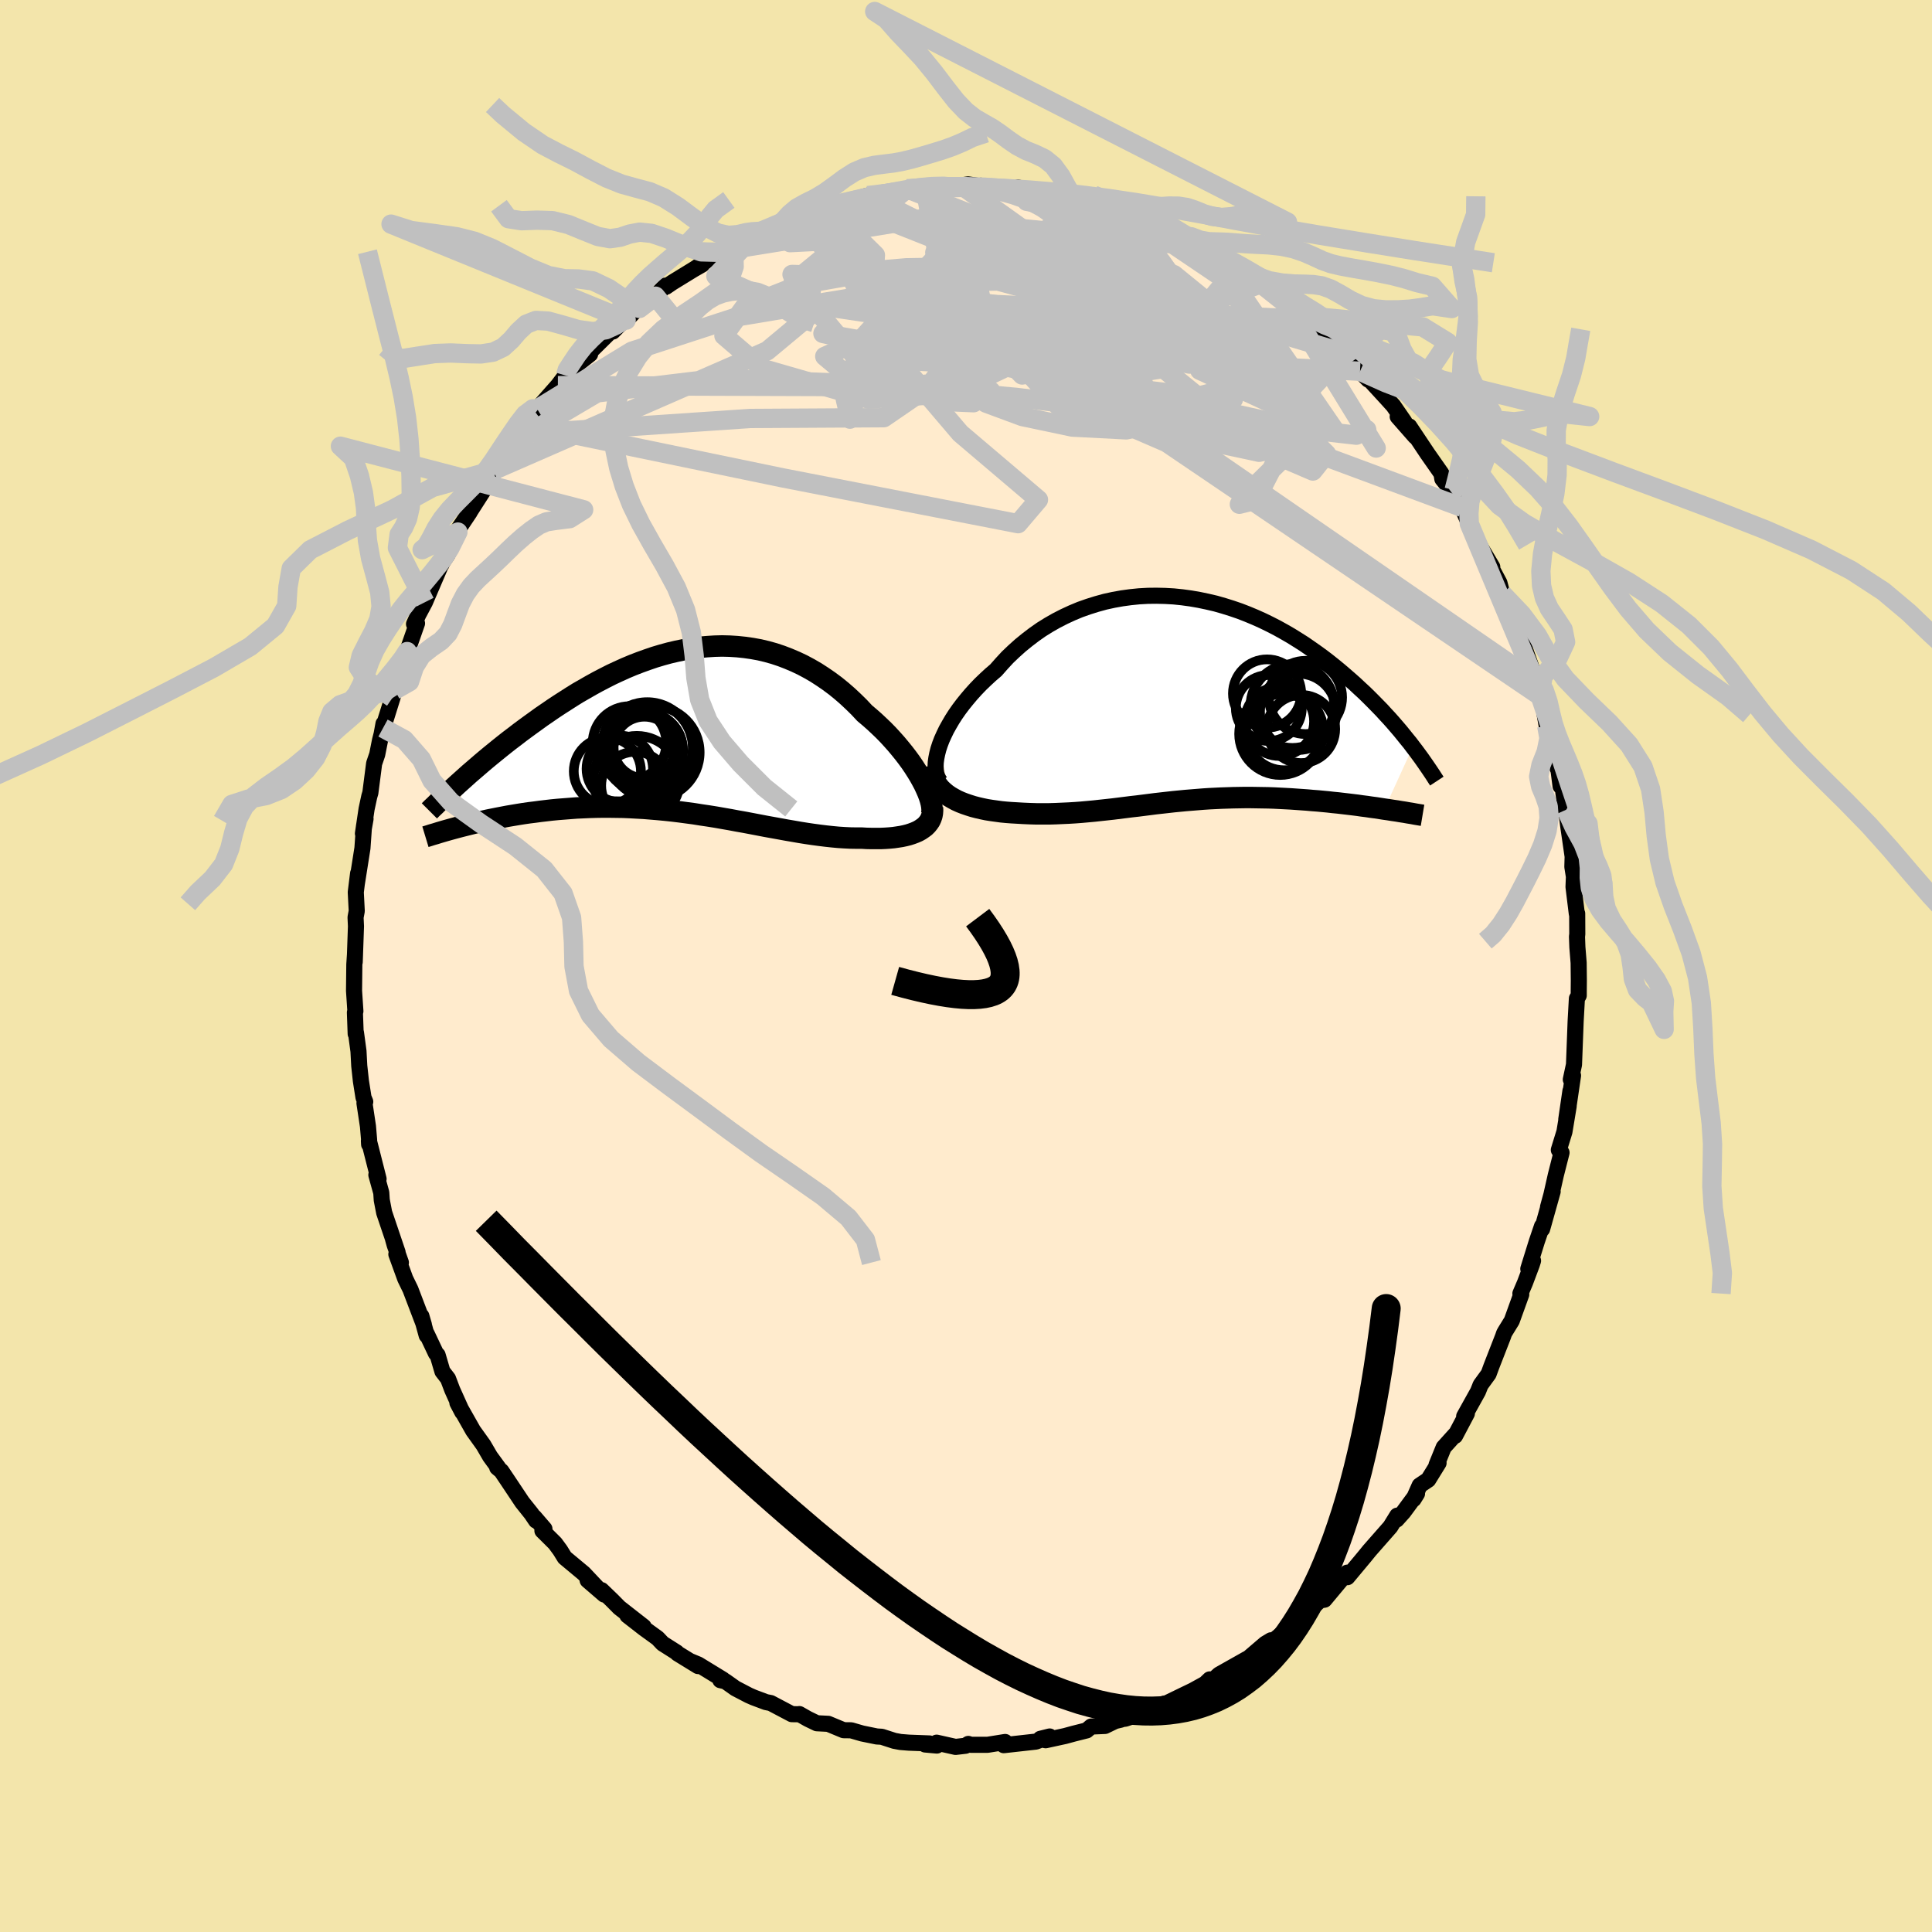<svg viewBox="-100 -100 200 200" xmlns="http://www.w3.org/2000/svg" width="500" height="500" id="face-svg">
    <defs>
      <clipPath id="leftEyeClipPath">
        <polyline points="23.69,5.09 23.44,4.64 23.16,4.18 22.86,3.71 22.54,3.24 22.19,2.76 21.83,2.29 21.44,1.81 21.04,1.33 20.62,0.86 20.19,0.39 19.73,-0.08 19.26,-0.53 18.78,-0.98 18.28,-1.42 17.77,-1.85 17.2,-2.46 16.61,-3.04 16,-3.61 15.38,-4.15 14.74,-4.67 14.08,-5.16 13.41,-5.62 12.73,-6.06 12.04,-6.46 11.33,-6.84 10.61,-7.18 9.88,-7.49 9.15,-7.77 8.4,-8.02 7.65,-8.23 6.89,-8.41 6.12,-8.55 5.35,-8.66 4.58,-8.74 3.8,-8.79 3.02,-8.81 2.24,-8.79 1.46,-8.74 0.67,-8.67 -0.11,-8.56 -0.89,-8.43 -1.67,-8.27 -2.44,-8.09 -3.21,-7.88 -3.98,-7.65 -4.74,-7.39 -5.49,-7.12 -6.24,-6.83 -6.98,-6.52 -7.71,-6.19 -8.44,-5.85 -9.15,-5.49 -9.86,-5.12 -10.55,-4.74 -11.23,-4.35 -11.91,-3.96 -12.57,-3.55 -13.21,-3.14 -13.85,-2.73 -14.47,-2.32 -15.08,-1.9 -15.68,-1.49 -16.26,-1.07 -16.83,-0.66 -17.39,-0.25 -17.93,0.15 -18.46,0.56 -18.99,0.96 -19.5,1.36 -20,1.76 -20.48,2.15 -20.96,2.54 -21.43,2.93 -21.88,3.31 -22.32,3.69 -22.75,4.06 -23.17,4.42 -23.57,4.78 -23.97,5.14 -23.96,9.86 -23.52,9.75 -23.08,9.64 -22.63,9.53 -22.16,9.42 -21.69,9.32 -21.21,9.21 -20.71,9.11 -20.21,9.01 -19.69,8.91 -19.16,8.81 -18.63,8.72 -18.09,8.63 -17.53,8.54 -16.97,8.46 -16.4,8.39 -15.81,8.31 -15.21,8.24 -14.61,8.17 -13.99,8.11 -13.35,8.06 -12.71,8.01 -12.06,7.96 -11.4,7.93 -10.73,7.9 -10.05,7.88 -9.36,7.87 -8.67,7.87 -7.96,7.88 -7.25,7.89 -6.53,7.92 -5.81,7.96 -5.08,8 -4.35,8.06 -3.62,8.12 -2.88,8.19 -2.13,8.27 -1.39,8.36 -0.64,8.46 0.11,8.56 0.86,8.68 1.61,8.79 2.36,8.91 3.1,9.04 3.85,9.17 4.59,9.31 5.33,9.44 6.07,9.58 6.8,9.72 7.53,9.86 8.25,9.99 8.97,10.12 9.68,10.25 10.38,10.37 11.07,10.49 11.76,10.6 12.44,10.7 13.11,10.79 13.76,10.87 14.41,10.94 15.05,11 15.67,11.04 16.28,11.07 16.88,11.08 17.47,11.08 17.98,11.11 18.47,11.12 18.96,11.12 19.43,11.12 19.89,11.1 20.33,11.07 20.76,11.03 21.17,10.97 21.56,10.91 21.94,10.83 22.3,10.74 22.64,10.63 22.96,10.51 23.26,10.38 23.53,10.23" />
      </clipPath>
      <clipPath id="rightEyeClipPath">
        <polyline points="-25.07,4.6 -24.88,4.1 -24.65,3.59 -24.4,3.07 -24.11,2.55 -23.8,2.02 -23.46,1.49 -23.09,0.96 -22.69,0.43 -22.27,-0.09 -21.83,-0.61 -21.36,-1.13 -20.87,-1.64 -20.36,-2.13 -19.83,-2.62 -19.27,-3.1 -18.68,-3.77 -18.07,-4.43 -17.42,-5.05 -16.74,-5.66 -16.04,-6.23 -15.32,-6.78 -14.58,-7.3 -13.81,-7.78 -13.02,-8.23 -12.22,-8.64 -11.4,-9.02 -10.56,-9.37 -9.71,-9.67 -8.85,-9.94 -7.98,-10.18 -7.11,-10.37 -6.22,-10.53 -5.34,-10.65 -4.45,-10.74 -3.55,-10.79 -2.66,-10.8 -1.77,-10.78 -0.88,-10.73 0,-10.64 0.88,-10.52 1.75,-10.37 2.61,-10.19 3.47,-9.99 4.31,-9.75 5.14,-9.49 5.96,-9.21 6.76,-8.9 7.55,-8.57 8.33,-8.22 9.09,-7.85 9.83,-7.47 10.55,-7.07 11.26,-6.66 11.95,-6.23 12.63,-5.8 13.28,-5.35 13.92,-4.9 14.54,-4.45 15.14,-3.99 15.73,-3.52 16.29,-3.06 16.84,-2.59 17.37,-2.13 17.89,-1.67 18.38,-1.21 18.87,-0.76 19.34,-0.3 19.79,0.15 20.23,0.6 20.66,1.04 21.07,1.49 21.47,1.92 21.86,2.36 22.23,2.79 22.59,3.21 22.93,3.63 23.26,4.04 23.59,4.44 23.89,4.84 20.94,11.29 20.49,11.22 20.04,11.15 19.58,11.09 19.11,11.02 18.63,10.96 18.15,10.89 17.66,10.83 17.16,10.77 16.65,10.71 16.14,10.65 15.62,10.6 15.1,10.54 14.57,10.49 14.04,10.44 13.5,10.4 12.95,10.35 12.39,10.31 11.82,10.27 11.25,10.23 10.68,10.2 10.09,10.17 9.5,10.14 8.91,10.12 8.31,10.11 7.71,10.1 7.11,10.09 6.51,10.09 5.9,10.1 5.29,10.11 4.68,10.13 4.06,10.15 3.45,10.18 2.83,10.21 2.22,10.25 1.6,10.3 0.98,10.35 0.36,10.4 -0.26,10.46 -0.88,10.52 -1.5,10.59 -2.12,10.66 -2.75,10.73 -3.37,10.81 -4,10.89 -4.63,10.97 -5.26,11.04 -5.89,11.12 -6.53,11.2 -7.17,11.28 -7.81,11.35 -8.46,11.42 -9.1,11.49 -9.75,11.55 -10.41,11.61 -11.07,11.66 -11.73,11.7 -12.4,11.73 -13.07,11.76 -13.74,11.78 -14.41,11.78 -15.09,11.78 -15.77,11.76 -16.45,11.73 -17.13,11.69 -17.66,11.66 -18.19,11.62 -18.71,11.57 -19.22,11.5 -19.73,11.43 -20.23,11.35 -20.71,11.25 -21.19,11.14 -21.65,11.02 -22.09,10.88 -22.53,10.73 -22.94,10.57 -23.34,10.39 -23.71,10.19 -24.07,9.98" />
      </clipPath>
      <filter id="fuzzy">
        <feTurbulence id="turbulence" baseFrequency="0.05" numOctaves="3" type="noise" result="noise" />
        <feDisplacementMap in="SourceGraphic" in2="noise" scale="2" />
      </filter>
      <linearGradient id="rainbowGradient" x1="0%" y1="0%" x2="100%" y2="0%">
        <stop offset="0%" style="stop-color: [object Object]; stop-opacity: 1" />
        <stop offset="50%" style="stop-color: [object Object]; stop-opacity: 1" />
        <stop offset="100%" style="stop-color: [object Object]; stop-opacity: 1" />
      </linearGradient>
    </defs>
    <rect x="-100" y="-100" width="100%" height="100%" fill="rgb(243, 229, 171)" />
    <polyline id="faceContour" points="63.42,-0.33 63.44,1.49 63.43,2.58 63.43,3.05 63.24,3.37 63.11,5.72 62.96,9.68 62.94,10.21 62.61,11.75 62.84,11.34 62.3,15.02 62.57,12.94 62.14,15.88 62.39,14.5 61.95,17.16 61.37,19.04 61.65,19.32 61.06,21.64 60.6,23.68 60.25,24.96 60.73,23.35 59.64,27.23 59.63,26.93 59.09,28.52 58.21,31.35 58.7,30.51 58.57,30.92 57.86,32.81 57.39,33.91 57.48,34 56.5,36.72 55.81,37.84 55.7,38.04 55.59,38.36 54.39,41.44 54.1,42.23 53.27,43.37 53,44.05 51.57,46.62 51.85,46.33 50.63,48.64 50.74,48.4 49.45,49.83 48.71,51.65 48.92,51.45 47.85,53.18 46.96,53.78 46.33,55.2 46.69,54.62 45.29,56.52 44.58,57.31 44.64,56.9 43.93,58.05 41.76,60.52 41.2,61.21 41.47,60.88 41.04,61.4 39.48,63.27 39.47,62.8 38.92,63.43 37.11,65.6 36.6,65.68 36.46,65.84 35.23,66.98 33.42,68.55 33.25,68.66 31.7,69.95 31.58,69.8 30.98,70.16 28.81,72.02 29.08,71.88 29.09,71.72 26.2,73.35 25.08,74.37 25.23,73.85 24.76,74.3 23.49,75 22.7,75.38 20.58,76.41 20.55,76.35 19.84,76.71 18.36,77.3 16.49,77.92 16.19,77.95 16.03,78.02 15.44,78.16 14.39,78.67 12.96,78.73 12.49,79.13 11.14,79.47 10.26,79.71 8.24,80.15 7.7,80 8.66,79.76 7.23,80.29 3.91,80.66 4.05,80.33 2.24,80.62 0.49,80.62 0.24,80.53 -0.05,80.72 -1.08,80.84 -3.04,80.4 -3.02,80.7 -4.23,80.59 -3.78,80.48 -5.91,80.4 -6.78,80.33 -7.42,80.21 -8.72,79.79 -9.23,79.76 -10.75,79.45 -11.89,79.12 -12.67,79.11 -14.26,78.45 -15.44,78.39 -16.37,77.94 -17.25,77.44 -17.25,77.46 -18.03,77.45 -20.21,76.3 -20.71,76.2 -21.99,75.72 -22.49,75.5 -23.87,74.78 -24.9,74.05 -25.43,73.93 -25.16,73.87 -27.71,72.31 -28.58,71.95 -27.74,72.47 -29.87,71.16 -29.95,71.06 -31.4,70.14 -31.92,69.59 -33.34,68.56 -35.05,67.23 -33.37,68.39 -35.89,66.42 -36.65,65.65 -37.73,64.61 -37.45,65.07 -39.17,63.59 -38.09,64.45 -39.57,62.88 -41.54,61.24 -42.01,60.48 -42.54,59.76 -43.85,58.46 -43.64,58.27 -44.69,57.05 -44.51,57.41 -44.99,56.7 -45.94,55.51 -47.44,53.26 -48.1,52.28 -48.53,51.92 -48.42,51.93 -49.26,50.78 -49.96,49.58 -51.02,48.1 -52.65,45.22 -52.14,46.19 -53.18,43.88 -53.62,42.72 -54.2,41.97 -54.7,40.27 -54.87,40.1 -55.83,38.07 -55.83,38.24 -56.38,36.24 -56.12,37.13 -57.51,33.48 -58.05,32.37 -58.97,29.84 -58.5,30.7 -59.14,28.89 -59.31,28.28 -58.84,29.64 -60.23,25.53 -60.48,24.23 -60.53,23.47 -61.04,21.63 -60.81,22.04 -61.81,18.1 -61.79,18.46 -61.79,17.99 -61.91,16.59 -62.27,14.2 -62.19,14.05 -62.37,13.61 -62.64,11.9 -62.81,10.33 -62.89,8.82 -63.15,6.9 -63.18,7.02 -63.26,4.81 -63.21,4.68 -63.35,2.57 -63.32,-0.17 -63.25,-1.23 -63.28,-0.41 -63.15,-4.11 -63.19,-4.97 -63.19,-5.05 -63.07,-5.69 -63.17,-7.64 -62.93,-9.58 -63.06,-8.52 -62.48,-12.2 -62.32,-14.48 -62.16,-15.23 -62.43,-13.71 -62.05,-16.26 -61.77,-17.56 -61.66,-17.93 -61.27,-20.96 -60.95,-21.9 -60.66,-23.36 -60.49,-24.03 -60.3,-25.08 -60.35,-24.63 -59.37,-27.77 -59.26,-28.23 -59.15,-28.56 -58.9,-29.57 -57.86,-32.64 -57.85,-32.55 -56.83,-35.47 -57.14,-35.4 -56.34,-37.15 -56.6,-36.55 -56.01,-37.66 -54.2,-41.88 -54.3,-41.56 -54.22,-41.77 -53.68,-42.57 -52.6,-44.92 -53.22,-44.22 -51.38,-46.97 -51.71,-46.48 -50.14,-48.93 -49.29,-50.24 -48.96,-51.13 -48.93,-51.3 -48.61,-51.93 -47.78,-53.17 -46.24,-55.18 -46.28,-55.07 -45.32,-55.98 -43.86,-58.14 -44.48,-57.39 -44.39,-57.66 -42.25,-60.08 -41.45,-61.13 -41.02,-61.57 -41.49,-61.3 -38.91,-63.34 -39.36,-63.46 -38.97,-63.53 -36.35,-66.12 -36.56,-65.68 -34.7,-67.56 -35.18,-66.86 -33.29,-68.79 -33.8,-68.07 -32.15,-69.34 -31.13,-70.43 -31.04,-70.32 -30.41,-70.75 -27.56,-72.5 -27.32,-72.61 -28.09,-72.17 -25.61,-73.88 -24.51,-74.49 -25.8,-73.93 -23.26,-75.15 -21.5,-76.09 -22.88,-75.44 -21.11,-76.07 -19.14,-76.87 -19.06,-76.98 -18.28,-77.48 -16.95,-77.85 -17.01,-77.77 -15.11,-78.43 -13.9,-78.72 -12.52,-79.03 -12.73,-79.02 -10.17,-79.75 -9.41,-79.7 -8.53,-79.86 -7.67,-80.14 -6.57,-80.27 -6.11,-80.46 -4.26,-80.71 -4.27,-80.71 -2.33,-80.84 -1.03,-80.6 -0.48,-80.81 0.22,-80.91 1.92,-80.66 1.54,-80.78 2.65,-80.56 4.53,-80.52 4.06,-80.46 6.21,-80.41 5.36,-80.58 8.13,-80.11 9.29,-79.87 8.98,-80.01 10.81,-79.46 10.82,-79.41 11.99,-79.11 13.09,-79.04 15.16,-78.22 15.33,-78.38 16.51,-78.17 17.74,-77.46 18.58,-77.27 20.5,-76.49 21.27,-76.19 21.38,-76.07 22.11,-75.59 23.32,-74.89 24.36,-74.67 24.98,-74.19 25.5,-73.89 27.03,-73.07 27.5,-72.75 27.75,-72.8 28.44,-72.28 30.69,-70.69 30.53,-70.64 33.07,-68.93 34.02,-68.22 34.47,-67.6 34.66,-67.35 34.69,-67.74 35.5,-66.92 36.68,-65.81 39.19,-63.45 39.13,-63.43 39.21,-63.27 40.79,-61.57 41.64,-60.7 41.94,-60.75 41.75,-60.72 43.48,-58.84 44.24,-58 45.39,-56.33 44.69,-56.87 46.5,-54.81 45.89,-55.86 47.77,-53.04 49.22,-50.97 49.31,-50.42 49.9,-49.69 50.78,-48.49 50.24,-49.05 51.36,-47.47 52.05,-45.85 51.97,-45.98 52.1,-45.79 53.11,-43.61 54.48,-41.31 53.97,-42 55.22,-39.66 55.52,-38.52 56.33,-36.95 56.7,-36.33 56.84,-35.56 57.41,-34.43 57.6,-33.53 58.47,-31.09 58.95,-29.45 58.57,-30.81 59.44,-27.95 60.01,-25.88 59.91,-26 60.12,-24.86 60.52,-23.65 60.82,-21.95 61.03,-20.93 61.34,-20.25 61.55,-18.61 61.71,-18.85 62.19,-15.52 62.13,-16.18 62.34,-14.5 62.8,-11.33 62.77,-10.27 63,-8.82 62.96,-9.94 62.89,-8.19 63.23,-5.42 63.27,-5.43 63.28,-3.31 63.25,-3.03 63.29,-1.94 63.42,-0.33 63.44,1.49" fill="rgb(255, 235, 205)" stroke="black" stroke-width="1.667" stroke-linejoin="round" filter="url(#fuzzy)" />
    <g transform="translate(22.37 -27.53)">
      <polyline id="rightCountour" points="-25.07,4.6 -24.88,4.1 -24.65,3.59 -24.4,3.07 -24.11,2.55 -23.8,2.02 -23.46,1.49 -23.09,0.96 -22.69,0.43 -22.27,-0.09 -21.83,-0.61 -21.36,-1.13 -20.87,-1.64 -20.36,-2.13 -19.83,-2.62 -19.27,-3.1 -18.68,-3.77 -18.07,-4.43 -17.42,-5.05 -16.74,-5.66 -16.04,-6.23 -15.32,-6.78 -14.58,-7.3 -13.81,-7.78 -13.02,-8.23 -12.22,-8.64 -11.4,-9.02 -10.56,-9.37 -9.71,-9.67 -8.85,-9.94 -7.98,-10.18 -7.11,-10.37 -6.22,-10.53 -5.34,-10.65 -4.45,-10.74 -3.55,-10.79 -2.66,-10.8 -1.77,-10.78 -0.88,-10.73 0,-10.64 0.88,-10.52 1.75,-10.37 2.61,-10.19 3.47,-9.99 4.31,-9.75 5.14,-9.49 5.96,-9.21 6.76,-8.9 7.55,-8.57 8.33,-8.22 9.09,-7.85 9.83,-7.47 10.55,-7.07 11.26,-6.66 11.95,-6.23 12.63,-5.8 13.28,-5.35 13.92,-4.9 14.54,-4.45 15.14,-3.99 15.73,-3.52 16.29,-3.06 16.84,-2.59 17.37,-2.13 17.89,-1.67 18.38,-1.21 18.87,-0.76 19.34,-0.3 19.79,0.15 20.23,0.6 20.66,1.04 21.07,1.49 21.47,1.92 21.86,2.36 22.23,2.79 22.59,3.21 22.93,3.63 23.26,4.04 23.59,4.44 23.89,4.84 20.94,11.29 20.49,11.22 20.04,11.15 19.58,11.09 19.11,11.02 18.63,10.96 18.15,10.89 17.66,10.83 17.16,10.77 16.65,10.71 16.14,10.65 15.62,10.6 15.1,10.54 14.57,10.49 14.04,10.44 13.5,10.4 12.95,10.35 12.39,10.31 11.82,10.27 11.25,10.23 10.68,10.2 10.09,10.17 9.5,10.14 8.91,10.12 8.31,10.11 7.71,10.1 7.11,10.09 6.51,10.09 5.9,10.1 5.29,10.11 4.68,10.13 4.06,10.15 3.45,10.18 2.83,10.21 2.22,10.25 1.6,10.3 0.98,10.35 0.36,10.4 -0.26,10.46 -0.88,10.52 -1.5,10.59 -2.12,10.66 -2.75,10.73 -3.37,10.81 -4,10.89 -4.63,10.97 -5.26,11.04 -5.89,11.12 -6.53,11.2 -7.17,11.28 -7.81,11.35 -8.46,11.42 -9.1,11.49 -9.75,11.55 -10.41,11.61 -11.07,11.66 -11.73,11.7 -12.4,11.73 -13.07,11.76 -13.74,11.78 -14.41,11.78 -15.09,11.78 -15.77,11.76 -16.45,11.73 -17.13,11.69 -17.66,11.66 -18.19,11.62 -18.71,11.57 -19.22,11.5 -19.73,11.43 -20.23,11.35 -20.71,11.25 -21.19,11.14 -21.65,11.02 -22.09,10.88 -22.53,10.73 -22.94,10.57 -23.34,10.39 -23.71,10.19 -24.07,9.98" fill="white" stroke="white" stroke-width="0" stroke-linejoin="round" filter="url(#fuzzy)" />
    </g>
    <g transform="translate(-28.26 -24.32)">
      <polyline id="leftCountour" points="23.69,5.09 23.44,4.64 23.16,4.18 22.86,3.71 22.54,3.24 22.19,2.76 21.83,2.29 21.44,1.81 21.04,1.33 20.62,0.86 20.19,0.39 19.73,-0.08 19.26,-0.53 18.78,-0.98 18.28,-1.42 17.77,-1.85 17.2,-2.46 16.61,-3.04 16,-3.61 15.38,-4.15 14.74,-4.67 14.08,-5.16 13.41,-5.62 12.73,-6.06 12.04,-6.46 11.33,-6.84 10.61,-7.18 9.88,-7.49 9.15,-7.77 8.4,-8.02 7.65,-8.23 6.89,-8.41 6.12,-8.55 5.35,-8.66 4.58,-8.74 3.8,-8.79 3.02,-8.81 2.24,-8.79 1.46,-8.74 0.67,-8.67 -0.11,-8.56 -0.89,-8.43 -1.67,-8.27 -2.44,-8.09 -3.21,-7.88 -3.98,-7.65 -4.74,-7.39 -5.49,-7.12 -6.24,-6.83 -6.98,-6.52 -7.71,-6.19 -8.44,-5.85 -9.15,-5.49 -9.86,-5.12 -10.55,-4.74 -11.23,-4.35 -11.91,-3.96 -12.57,-3.55 -13.21,-3.14 -13.85,-2.73 -14.47,-2.32 -15.08,-1.9 -15.68,-1.49 -16.26,-1.07 -16.83,-0.66 -17.39,-0.25 -17.93,0.15 -18.46,0.56 -18.99,0.96 -19.5,1.36 -20,1.76 -20.48,2.15 -20.96,2.54 -21.43,2.93 -21.88,3.31 -22.32,3.69 -22.75,4.06 -23.17,4.42 -23.57,4.78 -23.97,5.14 -23.96,9.86 -23.52,9.75 -23.08,9.64 -22.63,9.53 -22.16,9.42 -21.69,9.32 -21.21,9.21 -20.71,9.11 -20.21,9.01 -19.69,8.91 -19.16,8.81 -18.63,8.72 -18.09,8.63 -17.53,8.54 -16.97,8.46 -16.4,8.39 -15.81,8.31 -15.21,8.24 -14.61,8.17 -13.99,8.11 -13.35,8.06 -12.71,8.01 -12.06,7.96 -11.4,7.93 -10.73,7.9 -10.05,7.88 -9.36,7.87 -8.67,7.87 -7.96,7.88 -7.25,7.89 -6.53,7.92 -5.81,7.96 -5.08,8 -4.35,8.06 -3.62,8.12 -2.88,8.19 -2.13,8.27 -1.39,8.36 -0.64,8.46 0.11,8.56 0.86,8.68 1.61,8.79 2.36,8.91 3.1,9.04 3.85,9.17 4.59,9.31 5.33,9.44 6.07,9.58 6.8,9.72 7.53,9.86 8.25,9.99 8.97,10.12 9.68,10.25 10.38,10.37 11.07,10.49 11.76,10.6 12.44,10.7 13.11,10.79 13.76,10.87 14.41,10.94 15.05,11 15.67,11.04 16.28,11.07 16.88,11.08 17.47,11.08 17.98,11.11 18.47,11.12 18.96,11.12 19.43,11.12 19.89,11.1 20.33,11.07 20.76,11.03 21.17,10.97 21.56,10.91 21.94,10.83 22.3,10.74 22.64,10.63 22.96,10.51 23.26,10.38 23.53,10.23" fill="white" stroke="white" stroke-width="0" stroke-linejoin="round" filter="url(#fuzzy)" />
    </g>
    <g transform="translate(22.37 -27.53)">
      <polyline id="rightUpper" points="-25.04,8.45 -25.21,8.2 -25.35,7.91 -25.45,7.59 -25.5,7.23 -25.52,6.85 -25.5,6.44 -25.44,6.01 -25.35,5.56 -25.23,5.09 -25.07,4.6 -24.88,4.1 -24.65,3.59 -24.4,3.07 -24.11,2.55 -23.8,2.02 -23.46,1.49 -23.09,0.96 -22.69,0.43 -22.27,-0.09 -21.83,-0.61 -21.36,-1.13 -20.87,-1.64 -20.36,-2.13 -19.83,-2.62 -19.27,-3.1 -18.68,-3.77 -18.07,-4.43 -17.42,-5.05 -16.74,-5.66 -16.04,-6.23 -15.32,-6.78 -14.58,-7.3 -13.81,-7.78 -13.02,-8.23 -12.22,-8.64 -11.4,-9.02 -10.56,-9.37 -9.71,-9.67 -8.85,-9.94 -7.98,-10.18 -7.11,-10.37 -6.22,-10.53 -5.34,-10.65 -4.45,-10.74 -3.55,-10.79 -2.66,-10.8 -1.77,-10.78 -0.88,-10.73 0,-10.64 0.88,-10.52 1.75,-10.37 2.61,-10.19 3.47,-9.99 4.31,-9.75 5.14,-9.49 5.96,-9.21 6.76,-8.9 7.55,-8.57 8.33,-8.22 9.09,-7.85 9.83,-7.47 10.55,-7.07 11.26,-6.66 11.95,-6.23 12.63,-5.8 13.28,-5.35 13.92,-4.9 14.54,-4.45 15.14,-3.99 15.73,-3.52 16.29,-3.06 16.84,-2.59 17.37,-2.13 17.89,-1.67 18.38,-1.21 18.87,-0.76 19.34,-0.3 19.79,0.15 20.23,0.6 20.66,1.04 21.07,1.49 21.47,1.92 21.86,2.36 22.23,2.79 22.59,3.21 22.93,3.63 23.26,4.04 23.59,4.44 23.89,4.84 24.19,5.23 24.47,5.61 24.75,5.99 25.01,6.36 25.26,6.72 25.5,7.07 25.73,7.41 25.95,7.74 26.16,8.07 26.37,8.39" fill="none" stroke="black" stroke-width="1.667" stroke-linejoin="round" filter="url(#fuzzy)" />
      <polyline id="rightLower" points="-25.95,6.85 -25.93,7.25 -25.87,7.63 -25.77,7.99 -25.62,8.33 -25.44,8.65 -25.23,8.95 -24.98,9.24 -24.7,9.5 -24.4,9.75 -24.07,9.98 -23.71,10.19 -23.34,10.39 -22.94,10.57 -22.53,10.73 -22.09,10.88 -21.65,11.02 -21.19,11.14 -20.71,11.25 -20.23,11.35 -19.73,11.43 -19.22,11.5 -18.71,11.57 -18.19,11.62 -17.66,11.66 -17.13,11.69 -16.45,11.73 -15.77,11.76 -15.09,11.78 -14.41,11.78 -13.74,11.78 -13.07,11.76 -12.4,11.73 -11.73,11.7 -11.07,11.66 -10.41,11.61 -9.75,11.55 -9.1,11.49 -8.46,11.42 -7.81,11.35 -7.17,11.28 -6.53,11.2 -5.89,11.12 -5.26,11.04 -4.63,10.97 -4,10.89 -3.37,10.81 -2.75,10.73 -2.12,10.66 -1.5,10.59 -0.88,10.52 -0.26,10.46 0.36,10.4 0.98,10.35 1.6,10.3 2.22,10.25 2.83,10.21 3.45,10.18 4.06,10.15 4.68,10.13 5.29,10.11 5.9,10.1 6.51,10.09 7.11,10.09 7.71,10.1 8.31,10.11 8.91,10.12 9.5,10.14 10.09,10.17 10.68,10.2 11.25,10.23 11.82,10.27 12.39,10.31 12.95,10.35 13.5,10.4 14.04,10.44 14.57,10.49 15.1,10.54 15.62,10.6 16.14,10.65 16.65,10.71 17.16,10.77 17.66,10.83 18.15,10.89 18.63,10.96 19.11,11.02 19.58,11.09 20.04,11.15 20.49,11.22 20.94,11.29 21.37,11.35 21.8,11.42 22.22,11.48 22.63,11.55 23.03,11.61 23.42,11.68 23.8,11.74 24.17,11.81 24.53,11.87 24.89,11.93" fill="none" stroke="black" stroke-width="2.222" stroke-linejoin="round" filter="url(#fuzzy)" />
      <circle r="4.142" cx="10.477" cy="3.226" stroke="black" fill="none" stroke-width="1.0" filter="url(#fuzzy)" clip-path="url(#rightEyeClipPath)" /><circle r="3.416" cx="8.977" cy="0.826" stroke="black" fill="none" stroke-width="1.0" filter="url(#fuzzy)" clip-path="url(#rightEyeClipPath)" /><circle r="3.792" cx="12.772" cy="-0.274" stroke="black" fill="none" stroke-width="1.0" filter="url(#fuzzy)" clip-path="url(#rightEyeClipPath)" /><circle r="4.25" cx="10.157" cy="3.506" stroke="black" fill="none" stroke-width="1.0" filter="url(#fuzzy)" clip-path="url(#rightEyeClipPath)" /><circle r="3.954" cx="12.017" cy="1.216" stroke="black" fill="none" stroke-width="1.0" filter="url(#fuzzy)" clip-path="url(#rightEyeClipPath)" /><circle r="3.58" cx="10.082" cy="2.211" stroke="black" fill="none" stroke-width="1.0" filter="url(#fuzzy)" clip-path="url(#rightEyeClipPath)" /><circle r="4.336" cx="11.417" cy="0.621" stroke="black" fill="none" stroke-width="1.0" filter="url(#fuzzy)" clip-path="url(#rightEyeClipPath)" /><circle r="3.976" cx="10.577" cy="3.291" stroke="black" fill="none" stroke-width="1.0" filter="url(#fuzzy)" clip-path="url(#rightEyeClipPath)" /><circle r="3.528" cx="12.322" cy="2.996" stroke="black" fill="none" stroke-width="1.0" filter="url(#fuzzy)" clip-path="url(#rightEyeClipPath)" /><circle r="3.534" cx="8.797" cy="-0.679" stroke="black" fill="none" stroke-width="1.0" filter="url(#fuzzy)" clip-path="url(#rightEyeClipPath)" />
      </g>
    <g transform="translate(-28.26 -24.32)">
      <polyline id="leftUpper" points="24.71,8.58 24.75,8.35 24.75,8.09 24.72,7.79 24.66,7.47 24.57,7.12 24.45,6.75 24.3,6.36 24.12,5.95 23.92,5.52 23.69,5.09 23.44,4.64 23.16,4.18 22.86,3.71 22.54,3.24 22.19,2.76 21.83,2.29 21.44,1.81 21.04,1.33 20.62,0.86 20.19,0.39 19.73,-0.08 19.26,-0.53 18.78,-0.98 18.28,-1.42 17.77,-1.85 17.2,-2.46 16.61,-3.04 16,-3.61 15.38,-4.15 14.74,-4.67 14.08,-5.16 13.41,-5.62 12.73,-6.06 12.04,-6.46 11.33,-6.84 10.61,-7.18 9.88,-7.49 9.15,-7.77 8.4,-8.02 7.65,-8.23 6.89,-8.41 6.12,-8.55 5.35,-8.66 4.58,-8.74 3.8,-8.79 3.02,-8.81 2.24,-8.79 1.46,-8.74 0.67,-8.67 -0.11,-8.56 -0.89,-8.43 -1.67,-8.27 -2.44,-8.09 -3.21,-7.88 -3.98,-7.65 -4.74,-7.39 -5.49,-7.12 -6.24,-6.83 -6.98,-6.52 -7.71,-6.19 -8.44,-5.85 -9.15,-5.49 -9.86,-5.12 -10.55,-4.74 -11.23,-4.35 -11.91,-3.96 -12.57,-3.55 -13.21,-3.14 -13.85,-2.73 -14.47,-2.32 -15.08,-1.9 -15.68,-1.49 -16.26,-1.07 -16.83,-0.66 -17.39,-0.25 -17.93,0.15 -18.46,0.56 -18.99,0.96 -19.5,1.36 -20,1.76 -20.48,2.15 -20.96,2.54 -21.43,2.93 -21.88,3.31 -22.32,3.69 -22.75,4.06 -23.17,4.42 -23.57,4.78 -23.97,5.14 -24.35,5.48 -24.72,5.82 -25.08,6.15 -25.43,6.47 -25.77,6.79 -26.09,7.1 -26.41,7.4 -26.71,7.7 -27.01,7.98 -27.29,8.26" fill="none" stroke="black" stroke-width="2.222" stroke-linejoin="round" filter="url(#fuzzy)" />
      <polyline id="leftLower" points="24.79,7.91 24.8,8.21 24.78,8.49 24.73,8.76 24.64,9.02 24.53,9.26 24.38,9.48 24.21,9.69 24.01,9.89 23.78,10.06 23.53,10.23 23.26,10.38 22.96,10.51 22.64,10.63 22.3,10.74 21.94,10.83 21.56,10.91 21.17,10.97 20.76,11.03 20.33,11.07 19.89,11.1 19.43,11.12 18.96,11.12 18.47,11.12 17.98,11.11 17.47,11.08 16.88,11.08 16.28,11.07 15.67,11.04 15.05,11 14.41,10.94 13.76,10.87 13.11,10.79 12.44,10.7 11.76,10.6 11.07,10.49 10.38,10.37 9.68,10.25 8.97,10.12 8.25,9.99 7.53,9.86 6.8,9.72 6.07,9.58 5.33,9.44 4.59,9.31 3.85,9.17 3.1,9.04 2.36,8.91 1.61,8.79 0.86,8.68 0.11,8.56 -0.64,8.46 -1.39,8.36 -2.13,8.27 -2.88,8.19 -3.62,8.12 -4.35,8.06 -5.08,8 -5.81,7.96 -6.53,7.92 -7.25,7.89 -7.96,7.88 -8.67,7.87 -9.36,7.87 -10.05,7.88 -10.73,7.9 -11.4,7.93 -12.06,7.96 -12.71,8.01 -13.35,8.06 -13.99,8.11 -14.61,8.17 -15.21,8.24 -15.81,8.31 -16.4,8.39 -16.97,8.46 -17.53,8.54 -18.09,8.63 -18.63,8.72 -19.16,8.81 -19.69,8.91 -20.21,9.01 -20.71,9.11 -21.21,9.21 -21.69,9.32 -22.16,9.42 -22.63,9.53 -23.08,9.64 -23.52,9.75 -23.96,9.86 -24.38,9.97 -24.79,10.08 -25.19,10.19 -25.58,10.3 -25.96,10.41 -26.33,10.52 -26.68,10.63 -27.03,10.73 -27.37,10.84 -27.7,10.94" fill="none" stroke="black" stroke-width="2.222" stroke-linejoin="round" filter="url(#fuzzy)" />
      <circle r="4.78" cx="-4.092" cy="2.216" stroke="black" fill="none" stroke-width="1.0" filter="url(#fuzzy)" clip-path="url(#leftEyeClipPath)" /><circle r="3.504" cx="-6.002" cy="5.651" stroke="black" fill="none" stroke-width="1.0" filter="url(#fuzzy)" clip-path="url(#leftEyeClipPath)" /><circle r="4.484" cx="-5.817" cy="4.981" stroke="black" fill="none" stroke-width="1.0" filter="url(#fuzzy)" clip-path="url(#leftEyeClipPath)" /><circle r="4.128" cx="-5.157" cy="2.061" stroke="black" fill="none" stroke-width="1.0" filter="url(#fuzzy)" clip-path="url(#leftEyeClipPath)" /><circle r="3.814" cx="-6.572" cy="1.241" stroke="black" fill="none" stroke-width="1.0" filter="url(#fuzzy)" clip-path="url(#leftEyeClipPath)" /><circle r="3.624" cx="-4.707" cy="1.806" stroke="black" fill="none" stroke-width="1.0" filter="url(#fuzzy)" clip-path="url(#leftEyeClipPath)" /><circle r="3.476" cx="-8.867" cy="4.161" stroke="black" fill="none" stroke-width="1.0" filter="url(#fuzzy)" clip-path="url(#leftEyeClipPath)" /><circle r="3.438" cx="-7.582" cy="3.906" stroke="black" fill="none" stroke-width="1.0" filter="url(#fuzzy)" clip-path="url(#leftEyeClipPath)" /><circle r="3.186" cx="-5.032" cy="1.696" stroke="black" fill="none" stroke-width="1.0" filter="url(#fuzzy)" clip-path="url(#leftEyeClipPath)" /><circle r="4.708" cx="-4.737" cy="1.716" stroke="black" fill="none" stroke-width="1.0" filter="url(#fuzzy)" clip-path="url(#leftEyeClipPath)" />
    </g>
    <g id="hairs">
      <polyline points="15.33,-78.38 6.28,-79.16 8.68,-78.7 12.57,-76.97 14.78,-74.16 13.23,-71.15 7.5,-68.7 -0.57,-66.93 -7.8,-65.59 -11.55,-64.45 -10.91,-63.47 -6.84,-62.72 -1.28,-62.4 3.99,-62.74 8.15,-63.85 11.46,-65.4 14.75,-66.66 18.61,-66.88 22.59,-65.95 24.9,-64.84 23.16,-65.03 16.07,-67.52 5.92,-72.75 10.82,-79.41" fill="none" stroke="rgb(192, 192, 192)" stroke-width="2" stroke-linejoin="round" filter="url(#fuzzy)" /><polyline points="35.5,-66.92 -2.16,-68.73 -14.62,-63.11 -10.44,-59.61 -3.64,-60.28 -1.29,-63.48 -3.45,-67.03 -7.36,-69.61 -10.49,-70.77 -11.55,-70.6 -10.37,-69.54 -7.57,-68.07 -3.85,-66.45 0.56,-64.49 6.19,-61.76 13.65,-58.25 22.45,-54.87 30.34,-53.18 34.68,-54.19 35.33,-56.65 35.91,-57.1 38.12,-55.53 25.5,-73.89" fill="none" stroke="rgb(192, 192, 192)" stroke-width="2" stroke-linejoin="round" filter="url(#fuzzy)" /><polyline points="-22.88,-75.44 -12.13,-77.72 -5.88,-77.36 2.39,-75.65 10.93,-72.66 17.45,-69.1 19.72,-66.21 16.62,-64.8 9.56,-64.68 2.32,-64.95 -0.69,-64.65 3.08,-63.22 12.86,-60.7 25.02,-57.77 35.11,-55.55 40.41,-54.95 41.48,-55.53 41.53,-55.11 42.46,-53.62 33.07,-68.93" fill="none" stroke="rgb(192, 192, 192)" stroke-width="2" stroke-linejoin="round" filter="url(#fuzzy)" /><polyline points="-19.14,-76.87 -2.39,-68.61 22.41,-57.02 35.91,-51.24 37.32,-53.01 31,-59.3 21.35,-66.1 11.39,-70.64 3.23,-71.83 -1.21,-69.9 -0.2,-65.84 6.53,-61.16 16.55,-57.61 25.02,-56.68 27.68,-58.67 25,-61.65 24.2,-61.67 33.48,-57.38 39.19,-63.45" fill="none" stroke="rgb(192, 192, 192)" stroke-width="2" stroke-linejoin="round" filter="url(#fuzzy)" /><polyline points="-45.32,-55.98 -18.92,-50.52 5.39,-45.79 7.5,-48.27 -0.59,-55.14 -6.63,-62.23 -6.32,-66.72 -0.88,-67.77 7.09,-66.19 15.61,-63.74 23.14,-62.31 27.79,-63.22 27.53,-66.68 21.52,-71.57 10.56,-75.87 -4.6,-77.35 -25.8,-73.93" fill="none" stroke="rgb(192, 192, 192)" stroke-width="2" stroke-linejoin="round" filter="url(#fuzzy)" /><polyline points="-12.73,-79.02 22.24,-65.18 33.91,-59.85 32.31,-62.57 25.94,-67.45 18.9,-71.29 12.95,-73.46 9.54,-74.11 9.79,-73.32 13.72,-71.06 19.94,-67.66 26.23,-64.09 30.54,-61.75 31.9,-61.8 30.87,-64.24 28.97,-67.8 26.63,-71.2 21.26,-74.83 9.29,-79.87" fill="none" stroke="rgb(192, 192, 192)" stroke-width="2" stroke-linejoin="round" filter="url(#fuzzy)" /><polyline points="-9.41,-79.7 -18.67,-75.53 -18.21,-74.88 -14.47,-75.07 -10.75,-74.94 -9.38,-73.59 -9.55,-70.98 -8.47,-67.85 -4.29,-65.28 2.13,-64.13 8.01,-64.79 10.67,-66.9 8.96,-69.38 3.29,-70.91 -4.55,-70.75 -10.24,-69.09 -5.71,-65.95 17.84,-57.77 58.95,-29.45" fill="none" stroke="rgb(192, 192, 192)" stroke-width="2" stroke-linejoin="round" filter="url(#fuzzy)" /><polyline points="-18.28,-77.48 2.57,-59.52 -10.11,-58.69 -21.09,-61.86 -25.06,-65.26 -22.9,-68.27 -17.14,-70.54 -10.71,-71.66 -5.85,-71.47 -3.26,-70.17 -2.11,-68.32 -0.81,-66.6 1.81,-65.54 5.76,-65.37 9.78,-66.02 12.11,-67.21 11.63,-68.57 9.11,-69.53 7.44,-69.39 10.25,-67.63 18.62,-64.5 27.61,-61.44 24.98,-62.11 -10.17,-79.75" fill="none" stroke="rgb(192, 192, 192)" stroke-width="2" stroke-linejoin="round" filter="url(#fuzzy)" /><polyline points="51.36,-47.47 4.34,-64.93 -10.9,-69.55 -6.74,-69.99 5.87,-68.02 18.66,-64.67 26.85,-61.62 29.25,-60.34 27.75,-60.99 25.66,-62.42 25.51,-63.04 27.25,-62.01 28.07,-60.03 24,-58.97 12.76,-60.31 -3.15,-63.45 -14.81,-65.48 -7.58,-63.95 40.79,-61.57" fill="none" stroke="rgb(192, 192, 192)" stroke-width="2" stroke-linejoin="round" filter="url(#fuzzy)" /><polyline points="-44.39,-57.66 -34.6,-63.64 -23.62,-67.22 -12.21,-69.11 -1.13,-70.69 8.08,-71.41 15.6,-70.45 22.39,-67.79 28.58,-64.17 33.19,-60.36 34.95,-56.7 33.48,-53.21 30.23,-50.01 28.3,-47.8 29.99,-48.22 32.78,-53.65 30.8,-64.3 34.69,-67.74" fill="none" stroke="rgb(192, 192, 192)" stroke-width="2" stroke-linejoin="round" filter="url(#fuzzy)" /><polyline points="-48.93,-51.3 -20.58,-63.68 -16.22,-67.31 -16.02,-69.95 -17.36,-71.33 -18.01,-71.59 -16.26,-71.54 -11.99,-71.79 -6.14,-72.28 0.24,-72.39 6.39,-71.4 11.73,-68.97 15.69,-65.46 17.95,-61.74 18.79,-58.79 19.03,-57.11 19.21,-56.63 18.54,-56.91 14.68,-57.68 5.25,-58.86 -9.56,-60.21 -25.79,-60.82 -38.2,-59.33 -45.39,-55.08 -48.96,-51.13" fill="none" stroke="rgb(192, 192, 192)" stroke-width="2" stroke-linejoin="round" filter="url(#fuzzy)" /><polyline points="-0.48,-80.81 7.32,-75.24 16.19,-65.29 25.25,-57.93 28.72,-55.68 27.49,-56.65 25.85,-57.85 26.81,-57.44 30.3,-55.5 34.05,-53.3 35.66,-52.14 34.1,-52.51 30.13,-53.97 25.56,-55.59 22.14,-56.64 20.74,-56.95 21.03,-56.88 21.51,-56.96 19.83,-57.52 14.5,-58.53 9.82,-58.92 20.77,-54.18 59.44,-27.95" fill="none" stroke="rgb(192, 192, 192)" stroke-width="2" stroke-linejoin="round" filter="url(#fuzzy)" /><polyline points="-21.5,-76.09 -25.89,-71.42 -20.81,-69.18 -10.36,-67.64 -0.53,-65.47 5.15,-63.33 6.71,-61.92 6.33,-61.29 5.82,-61.18 5.43,-61.58 4.64,-62.72 3.29,-64.81 1.9,-67.69 1.03,-70.77 0.77,-73.18 0.75,-73.95 0.85,-72.26 1.81,-67.9 4.93,-62.23 10.3,-59.46 15.2,-64.93 30.69,-70.69" fill="none" stroke="rgb(192, 192, 192)" stroke-width="2" stroke-linejoin="round" filter="url(#fuzzy)" /><polyline points="-6.11,-80.46 14.85,-72.1 18.42,-69.25 17.65,-68.09 16.9,-67.09 18.42,-65 21.18,-61.89 22.57,-58.73 20.95,-56.45 16.59,-55.5 11,-55.79 5.83,-56.88 2.1,-58.26 0.07,-59.53 -0.45,-60.36 0.17,-60.44 1.1,-59.58 0.78,-58.31 -2.94,-58.47 -11,-62.52 -17.89,-70.77 -6.11,-80.46" fill="none" stroke="rgb(192, 192, 192)" stroke-width="2" stroke-linejoin="round" filter="url(#fuzzy)" /><polyline points="20.5,-76.49 9.06,-76.28 0.94,-71.5 1.36,-65.97 4.11,-63.41 5.9,-63.81 7.16,-65.2 8.96,-65.78 11.51,-64.72 14.2,-62.14 15.94,-58.92 15.69,-56.47 13.16,-56.09 9.52,-58.02 6.84,-61 5.92,-62.85 4.75,-62.27 0.8,-60.38 -6.88,-59.96 -42.25,-60.08" fill="none" stroke="rgb(192, 192, 192)" stroke-width="2" stroke-linejoin="round" filter="url(#fuzzy)" /><polyline points="-4.27,-80.71 -2.95,-73.56 -10.88,-64.83 -12.49,-58.66 -12.01,-56.61 -11.67,-57.94 -10.63,-61.04 -8.28,-64.5 -5.28,-67.54 -2.81,-69.77 -1.55,-70.94 -1.2,-70.87 -0.55,-69.54 1.79,-67.23 6.5,-64.61 12.74,-62.48 18.21,-61.5 20.12,-61.8 16.87,-62.85 9.4,-63.49 1.17,-62.5 -4.27,-59.67 -8.51,-56.76 -22.34,-56.68 -46.28,-55.07" fill="none" stroke="rgb(192, 192, 192)" stroke-width="2" stroke-linejoin="round" filter="url(#fuzzy)" /><polyline points="23.32,-74.89 -3.23,-73.86 -1.52,-70.91 9.02,-63.7 18.04,-57.18 22.23,-54.95 23.84,-56.59 25.86,-59.61 28.68,-62.08 30.36,-63.69 28.93,-65.19 24.47,-67.22 20.06,-69.31 21.24,-69.47 31.42,-65.76 39.19,-63.45" fill="none" stroke="rgb(192, 192, 192)" stroke-width="2" stroke-linejoin="round" filter="url(#fuzzy)" /><polyline points="62.13,-16.18 62.94,-14.39 63.88,-12.67 64.41,-11.3 64.53,-10.18 64.52,-9.15 64.63,-8.09 65.01,-6.96 65.66,-5.81 66.51,-4.66 67.48,-3.52 68.51,-2.34 69.55,-1.1 70.58,0.18 71.47,1.45 72.08,2.6 72.3,3.62 72.23,4.72 72.27,6.56 70.94,3.78 70.3,3.29 69.51,2.47 69.09,1.35 68.95,0.07 68.76,-1.21 68.32,-2.43 67.61,-3.59 66.85,-4.75 66.28,-5.94 66.02,-7.15 65.95,-8.32 65.82,-9.37 65.44,-10.34 64.92,-11.42 64.62,-12.88 64.39,-14.75 62.13,-16.18" fill="none" stroke="rgb(192, 192, 192)" stroke-width="2" stroke-linejoin="round" filter="url(#fuzzy)" /><polyline points="-19.14,-76.87 -18.83,-77.21 -18.25,-77.85 -17.51,-78.47 -16.62,-78.97 -15.64,-79.45 -14.62,-80.06 -13.6,-80.79 -12.58,-81.55 -11.56,-82.2 -10.53,-82.64 -9.51,-82.88 -8.5,-83.01 -7.51,-83.13 -6.53,-83.31 -5.55,-83.55 -4.53,-83.84 -3.48,-84.15 -2.41,-84.48 -1.36,-84.85 -0.36,-85.27 0.67,-85.77 2.05,-86.23" fill="none" stroke="rgb(192, 192, 192)" stroke-width="2" stroke-linejoin="round" filter="url(#fuzzy)" /><polyline points="-21.11,-76.07 -22.1,-76.01 -22.75,-75.92 -23.59,-75.72 -24.58,-75.63 -25.68,-75.87 -26.93,-76.51 -28.33,-77.5 -29.81,-78.6 -31.29,-79.53 -32.73,-80.15 -34.16,-80.53 -35.64,-80.94 -37.23,-81.58 -38.9,-82.44 -40.55,-83.33 -42.15,-84.12 -43.82,-85 -45.77,-86.33 -47.94,-88.12 -49.01,-89.13" fill="none" stroke="rgb(192, 192, 192)" stroke-width="2" stroke-linejoin="round" filter="url(#fuzzy)" /><polyline points="-1.03,-80.6 -2.34,-80.72 -3.52,-80.69 -4.55,-80.6 -5.52,-80.47 -6.44,-80.31 -7.36,-80.14 -8.3,-79.96 -9.26,-79.76 -10.27,-79.55 -11.3,-79.32 -12.36,-79.07 -13.42,-78.8 -14.47,-78.52 -15.5,-78.23 -16.47,-77.94 -17.39,-77.63 -18.24,-77.32 -19.09,-76.97 -20.04,-76.56 -21.27,-76.05 -22.88,-75.44" fill="none" stroke="rgb(192, 192, 192)" stroke-width="2" stroke-linejoin="round" filter="url(#fuzzy)" /><polyline points="-48.35,-78.7 -47.36,-77.36 -46.01,-77.15 -44.42,-77.21 -42.8,-77.16 -41.17,-76.76 -39.58,-76.11 -38.11,-75.52 -36.86,-75.29 -35.8,-75.44 -34.83,-75.77 -33.78,-75.97 -32.54,-75.84 -31.11,-75.36 -29.67,-74.77 -28.46,-74.29 -27.41,-73.93 -25.61,-73.88" fill="none" stroke="rgb(192, 192, 192)" stroke-width="2" stroke-linejoin="round" filter="url(#fuzzy)" /><polyline points="-15.71,-66.59 -16.41,-66.82 -17.28,-67.06 -18.39,-67.77 -19.53,-68.64 -20.6,-69.34 -21.59,-69.74 -22.54,-69.91 -23.45,-69.93 -24.32,-69.84 -25.17,-69.66 -25.98,-69.36 -26.76,-68.9 -27.55,-68.27 -28.34,-67.51 -29.09,-66.77 -29.89,-66.56 -32.15,-69.34 -33.8,-68.07 -34.05,-68.31 -35.29,-68.98 -36.97,-70.13 -38.62,-70.92 -40.1,-71.12 -41.57,-71.15 -43.24,-71.48 -45.13,-72.26 -47.12,-73.29 -49.05,-74.28 -50.86,-75.02 -52.71,-75.49 -54.88,-75.8 -57.44,-76.14 -59.52,-76.8 -35.18,-66.86 -35.38,-66.87 -36.2,-66.36 -37.29,-65.86 -38.62,-65.67 -40.14,-65.88 -41.75,-66.35 -43.25,-66.76 -44.52,-66.83 -45.52,-66.44 -46.33,-65.69 -47.08,-64.81 -47.92,-64.04 -48.95,-63.55 -50.2,-63.36 -51.69,-63.39 -53.33,-63.46 -55,-63.4 -56.62,-63.15 -58.2,-62.9 -59.68,-62.99 -59.97,-62.63" fill="none" stroke="rgb(192, 192, 192)" stroke-width="2" stroke-linejoin="round" filter="url(#fuzzy)" /><polyline points="-24.55,-79.3 -25.91,-78.32 -26.51,-77.59 -27.11,-76.71 -27.8,-75.84 -28.56,-75.04 -29.37,-74.29 -30.23,-73.56 -31.08,-72.84 -31.92,-72.11 -32.72,-71.4 -33.47,-70.67 -34.18,-69.92 -34.86,-69.13 -35.54,-68.3 -36.26,-67.46 -37.04,-66.62 -37.89,-65.79 -38.76,-64.97 -39.57,-64.14 -40.26,-63.26 -40.84,-62.39 -41.28,-61.71 -41.45,-61.13" fill="none" stroke="rgb(192, 192, 192)" stroke-width="2" stroke-linejoin="round" filter="url(#fuzzy)" /><polyline points="-44.48,-57.39 -44.84,-57.68 -45.63,-57.09 -46.35,-56.16 -47.03,-55.17 -47.7,-54.18 -48.32,-53.24 -48.9,-52.36 -49.48,-51.54 -50.12,-50.72 -50.86,-49.89 -51.71,-49.03 -52.6,-48.14 -53.47,-47.23 -54.22,-46.3 -54.85,-45.32 -55.37,-44.31 -55.87,-43.44 -56.3,-43.1 -52.6,-44.92 -53.43,-43.25 -54.02,-42.31 -54.61,-41.52 -55.32,-40.63 -56.13,-39.66 -56.97,-38.72 -57.74,-37.82 -58.45,-36.93 -59.13,-35.99 -59.82,-34.97 -60.52,-33.87 -61.18,-32.72 -61.72,-31.52 -62.14,-30.32 -62.54,-29.18 -63.06,-28.15 -63.79,-27.27 -64.67,-26.55 -65.46,-25.87 -65.94,-25.03 -66.24,-23.8" fill="none" stroke="rgb(192, 192, 192)" stroke-width="2" stroke-linejoin="round" filter="url(#fuzzy)" /><polyline points="-61.96,-73.94 -60.63,-68.65 -59.76,-65.23 -59.15,-62.87 -58.68,-60.89 -58.26,-58.88 -57.91,-56.74 -57.67,-54.59 -57.53,-52.55 -57.45,-50.65 -57.43,-48.95 -57.54,-47.48 -57.81,-46.3 -58.21,-45.41 -58.68,-44.68 -58.86,-43.29 -56.01,-37.66" fill="none" stroke="rgb(192, 192, 192)" stroke-width="2" stroke-linejoin="round" filter="url(#fuzzy)" /><polyline points="-80.55,-6.44 -79.52,-7.61 -78.01,-9.04 -76.85,-10.54 -76.21,-12.15 -75.81,-13.78 -75.37,-15.26 -74.69,-16.53 -73.69,-17.59 -72.43,-18.56 -71.02,-19.53 -69.6,-20.56 -68.29,-21.65 -67.08,-22.74 -65.97,-23.76 -64.93,-24.69 -63.95,-25.53 -63.04,-26.33 -62.2,-27.13 -61.42,-27.96 -60.7,-28.83 -59.98,-29.74 -59.16,-30.73 -58.3,-31.85 -57.85,-32.55 -58.9,-29.57 -59.38,-28.92 -60.18,-28.41 -61.64,-27.96 -63.36,-27.55 -64.79,-27.04 -65.65,-26.31 -66.05,-25.33 -66.29,-24.14 -66.66,-22.85 -67.33,-21.54 -68.31,-20.3 -69.5,-19.19 -70.86,-18.27 -72.45,-17.64 -74.3,-17.28 -75.99,-16.73 -76.98,-15.03" fill="none" stroke="rgb(192, 192, 192)" stroke-width="2" stroke-linejoin="round" filter="url(#fuzzy)" /><polyline points="-59.15,-28.56 -57.61,-29.43 -57.1,-30.97 -56.36,-32.16 -55.34,-32.97 -54.35,-33.65 -53.62,-34.42 -53.13,-35.37 -52.74,-36.43 -52.34,-37.5 -51.83,-38.48 -51.22,-39.33 -50.53,-40.06 -49.79,-40.74 -49.03,-41.44 -48.26,-42.17 -47.47,-42.94 -46.65,-43.72 -45.81,-44.46 -44.99,-45.11 -44.22,-45.64 -43.43,-45.98 -42.41,-46.14 -41.03,-46.31 -39.58,-47.23 -64.76,-53.81 -63.41,-52.56 -62.79,-50.74 -62.38,-49.01 -62.16,-47.4 -62.09,-45.78 -61.96,-44.03 -61.63,-42.18 -61.13,-40.34 -60.69,-38.67 -60.55,-37.22 -60.78,-35.92 -61.31,-34.68 -61.97,-33.41 -62.61,-32.14 -62.9,-30.92 -62.04,-29.59 -59.37,-27.77" fill="none" stroke="rgb(192, 192, 192)" stroke-width="2" stroke-linejoin="round" filter="url(#fuzzy)" /><polyline points="60.12,-24.86 60.35,-23.58 60.06,-22.17 59.52,-20.8 59.28,-19.61 59.49,-18.57 59.91,-17.58 60.27,-16.52 60.36,-15.32 60.15,-13.98 59.7,-12.56 59.11,-11.17 58.49,-9.9 57.91,-8.75 57.36,-7.69 56.79,-6.6 56.14,-5.45 55.39,-4.29 54.56,-3.26 53.76,-2.57" fill="none" stroke="rgb(192, 192, 192)" stroke-width="2" stroke-linejoin="round" filter="url(#fuzzy)" /><polyline points="63.64,-65.91 63.4,-64.56 63.12,-62.92 62.68,-61.16 62.02,-59.19 61.41,-57.22 61.1,-55.48 61.09,-53.97 61.2,-52.48 61.19,-50.83 60.96,-48.91 60.53,-46.81 60.05,-44.67 59.68,-42.66 59.51,-40.89 59.58,-39.38 59.88,-38.1 60.39,-36.98 61.1,-35.93 61.81,-34.85 62.07,-33.54 61.29,-31.87 59.73,-29.97 59.44,-27.95 65.92,-8.59 65.5,-9.49 65.27,-10.1 65.07,-11.04 64.78,-12.31 64.44,-13.73 64.11,-15.14 63.81,-16.47 63.52,-17.7 63.2,-18.84 62.83,-19.91 62.42,-20.94 61.99,-21.97 61.55,-23 61.14,-24.05 60.79,-25.11 60.52,-26.2 60.26,-27.35 59.85,-28.57 59.23,-29.58 58.95,-29.45 52.1,-45.79 52.09,-46.1 52.06,-46.83 52.16,-48.06 52.66,-49.77 53.51,-51.83 54.33,-53.94 54.71,-55.8 54.46,-57.29 53.71,-58.52 52.81,-59.73 52.12,-61.13 51.84,-62.81 51.88,-64.67 52,-66.63 51.94,-68.67 51.63,-71.08 50.97,-74.14" fill="none" stroke="rgb(192, 192, 192)" stroke-width="2" stroke-linejoin="round" filter="url(#fuzzy)" /><polyline points="52.78,-79.68 52.76,-77.8 51.73,-74.94 51.3,-72.62 51.56,-70.87 51.93,-69.2 51.98,-67.23 51.7,-64.99 51.37,-62.76 51.28,-60.71 51.43,-58.8 51.62,-56.81 51.61,-54.66 51.31,-52.47 50.86,-50.55 50.53,-49.26 50.24,-49.05" fill="none" stroke="rgb(192, 192, 192)" stroke-width="2" stroke-linejoin="round" filter="url(#fuzzy)" /><polyline points="39.21,-63.27 43.01,-65.88 44.21,-65.69 44.74,-64.9 45.14,-63.83 45.72,-62.79 46.57,-62 47.59,-61.46 48.63,-60.98 49.61,-60.38 50.55,-59.58 51.55,-58.63 52.66,-57.7 53.92,-56.94 55.29,-56.47 56.76,-56.34 58.34,-56.53 60.11,-56.89 62.2,-57.13 64.56,-56.88 51.07,-60.2 49.21,-60.68 48.22,-61.14 47.32,-61.79 46.31,-62.42 45.26,-62.9 44.24,-63.24 43.29,-63.54 42.41,-63.92 41.55,-64.39 40.66,-64.9 39.65,-65.38 38.47,-65.84 37.17,-66.36 35.94,-66.95 35.05,-67.42 34.66,-67.35 28.44,-72.28 27.9,-72.62 27.37,-72.92 26.73,-73.29 26.01,-73.71 25.24,-74.16 24.46,-74.61 23.67,-75.08 22.89,-75.54 22.13,-76.01 21.35,-76.47 20.53,-76.92 19.63,-77.37 18.64,-77.8 17.61,-78.2 16.59,-78.56 15.62,-78.89 14.64,-79.24 13.22,-79.8" fill="none" stroke="rgb(192, 192, 192)" stroke-width="2" stroke-linejoin="round" filter="url(#fuzzy)" /><polyline points="28.44,-72.28 27.65,-71.94 26.48,-70.39 25.17,-68.79 24.05,-67.98 23.2,-67.99 22.47,-68.34 21.7,-68.54 20.82,-68.32 19.88,-67.8 18.96,-67.29 18.09,-66.94 17.14,-66.57 16,-65.88 14.79,-65.19 13.87,-65.67" fill="none" stroke="rgb(192, 192, 192)" stroke-width="2" stroke-linejoin="round" filter="url(#fuzzy)" /><polyline points="27.75,-72.8 28.79,-72.15 30.04,-71.42 31.38,-70.94 32.74,-70.7 33.98,-70.6 35.04,-70.58 35.96,-70.54 36.84,-70.41 37.74,-70.09 38.72,-69.56 39.78,-68.93 40.94,-68.38 42.19,-68.04 43.48,-67.92 44.76,-67.93 45.95,-68 47.07,-68.15 48.32,-68.35 50.29,-68.06 48.27,-70.37 46.7,-70.74 45.34,-71.16 44.09,-71.48 42.73,-71.76 41.31,-72.02 39.96,-72.25 38.78,-72.47 37.77,-72.71 36.88,-73.03 36,-73.44 35.01,-73.87 33.89,-74.25 32.64,-74.51 31.34,-74.65 30.09,-74.71 28.96,-74.77 27.94,-74.85 27,-74.92 26.08,-74.95 25.14,-74.98 24.24,-75.14 23.31,-75.49 22.11,-75.59" fill="none" stroke="rgb(192, 192, 192)" stroke-width="2" stroke-linejoin="round" filter="url(#fuzzy)" /><polyline points="11.99,-79.11 13.25,-79.09 14.43,-78.82 15.51,-78.63 16.58,-78.53 17.69,-78.5 18.83,-78.53 19.95,-78.6 21.01,-78.67 21.99,-78.66 22.89,-78.52 23.75,-78.23 24.6,-77.88 25.49,-77.6 26.44,-77.49 27.44,-77.57 28.45,-77.74 29.4,-77.8 30.32,-77.63 31.32,-77.23 32.46,-76.84 33.28,-77.01 -9.45,-98.81 -8.25,-98.02 -7.02,-96.62 -5.78,-95.33 -4.53,-94 -3.3,-92.5 -2.12,-90.94 -1.03,-89.55 -0.02,-88.49 0.92,-87.76 1.81,-87.24 2.68,-86.75 3.53,-86.17 4.4,-85.52 5.29,-84.91 6.21,-84.42 7.18,-84.03 8.14,-83.57 9.04,-82.84 9.83,-81.76 10.51,-80.52 11.16,-79.55 11.99,-79.11" fill="none" stroke="rgb(192, 192, 192)" stroke-width="2" stroke-linejoin="round" filter="url(#fuzzy)" /><polyline points="8.98,-80.01 10.21,-79.53 11.07,-79.01 11.99,-78.53 12.98,-78.01 13.97,-77.42 14.95,-76.78 15.92,-76.17 16.89,-75.62 17.83,-75.08 18.72,-74.47 19.52,-73.75 20.22,-72.91 20.86,-72.01 21.46,-71.09 22.07,-70.19 22.68,-69.35 23.29,-68.56 23.89,-67.81 24.43,-67.04 24.91,-66.21 25.35,-65.27 25.97,-64.15 27.08,-62.36" fill="none" stroke="rgb(192, 192, 192)" stroke-width="2" stroke-linejoin="round" filter="url(#fuzzy)" /><polyline points="-6.11,-80.46 -4.01,-80.61 -1.91,-80.68 0.05,-80.68 1.95,-80.62 3.83,-80.49 5.7,-80.29 7.57,-80.02 9.46,-79.69 11.41,-79.26 13.4,-78.76 15.41,-78.17 17.41,-77.51 19.38,-76.79 21.3,-76.01 23.18,-75.16 25.05,-74.26 26.92,-73.29 28.81,-72.24 30.71,-71.13 32.59,-69.95 34.46,-68.7 36.29,-67.38 38.1,-65.99 39.89,-64.53 41.69,-62.99 43.49,-61.38 45.29,-59.71 47.08,-57.97 48.82,-56.17 50.47,-54.34 52.02,-52.48 53.45,-50.65 54.77,-48.89 55.94,-47.23 56.96,-45.59 58.12,-43.61" fill="none" stroke="rgb(192, 192, 192)" stroke-width="2" stroke-linejoin="round" filter="url(#fuzzy)" /><polyline points="-10.17,-79.75 -8.43,-79.96 -6.5,-80.23 -4.52,-80.46 -2.66,-80.59 -1,-80.63 0.44,-80.6 1.69,-80.51 2.82,-80.35 3.89,-80.12 4.96,-79.82 6,-79.45 6.99,-79.01 7.91,-78.51 8.73,-77.94 9.44,-77.31 10.06,-76.62 10.65,-75.88 11.27,-75.08 12.02,-74.21 12.93,-73.28 13.96,-72.25 14.97,-71.12 15.82,-69.89 16.34,-68.57 16.42,-67.17 15.95,-65.72 14.94,-64.2 13.67,-62.61 12.5,-60.7" fill="none" stroke="rgb(192, 192, 192)" stroke-width="2" stroke-linejoin="round" filter="url(#fuzzy)" /><polyline points="-13.9,-78.72 -12.27,-79.11 -10.36,-79.55 -8.47,-79.94 -6.54,-80.23 -4.52,-80.43 -2.41,-80.55 -0.24,-80.6 1.99,-80.57 4.29,-80.48 6.69,-80.32 9.21,-80.11 11.89,-79.82 14.72,-79.46 17.72,-79.01 20.88,-78.48 24.26,-77.87 27.93,-77.18 31.99,-76.44 36.51,-75.67 41.4,-74.87 46.46,-74.06 51.3,-73.31 54.59,-72.8" fill="none" stroke="rgb(192, 192, 192)" stroke-width="2" stroke-linejoin="round" filter="url(#fuzzy)" /><polyline points="-21.11,-76.07 -22.37,-75.51 -23.64,-74.56 -24.03,-73.52 -24,-72.4 -24.41,-71.2 -25.64,-69.93 -27.5,-68.61 -29.54,-67.25 -31.36,-65.89 -32.83,-64.49 -33.97,-63.07 -34.88,-61.59 -35.61,-60.06 -36.15,-58.46 -36.46,-56.81 -36.51,-55.11 -36.33,-53.35 -35.95,-51.55 -35.38,-49.68 -34.63,-47.75 -33.65,-45.74 -32.48,-43.65 -31.21,-41.47 -29.99,-39.2 -29.03,-36.87 -28.43,-34.51 -28.14,-32.14 -27.96,-29.81 -27.57,-27.56 -26.7,-25.37 -25.27,-23.2 -23.33,-20.94 -20.88,-18.49 -18.09,-16.26" fill="none" stroke="rgb(192, 192, 192)" stroke-width="2" stroke-linejoin="round" filter="url(#fuzzy)" /><polyline points="-48.93,-51.3 -55.24,-49.53 -59.37,-47.26 -63.99,-45.09 -67.89,-43.08 -69.85,-41.16 -70.19,-39.23 -70.32,-37.27 -71.48,-35.22 -74.09,-33.08 -77.84,-30.89 -82.12,-28.66 -86.51,-26.42 -90.98,-24.15 -95.78,-21.83 -101.1,-19.43 -106.77,-16.99 -112.15,-14.51 -116.25,-12.06 -118.41,-9.66 -119.39,-7.4 -121.62,-5.48 -125.28,-4.11" fill="none" stroke="rgb(192, 192, 192)" stroke-width="2" stroke-linejoin="round" filter="url(#fuzzy)" /><polyline points="-60.35,-24.63 -58.14,-23.43 -56.38,-21.41 -55.28,-19.18 -53.31,-16.96 -50.19,-14.72 -46.66,-12.4 -43.66,-10 -41.71,-7.52 -40.83,-5.01 -40.64,-2.49 -40.58,0.04 -40.11,2.57 -38.87,5.09 -36.75,7.57 -33.92,10.01 -30.74,12.4 -27.54,14.76 -24.41,17.08 -21.24,19.38 -17.95,21.64 -14.79,23.85 -12.17,26.06 -10.41,28.34 -9.79,30.7" fill="none" stroke="rgb(192, 192, 192)" stroke-width="2" stroke-linejoin="round" filter="url(#fuzzy)" /><polyline points="55.52,-38.52 57.53,-36.41 59.15,-34.24 60.41,-32 62.05,-29.72 64.25,-27.43 66.61,-25.16 68.65,-22.91 70.08,-20.64 70.87,-18.31 71.23,-15.92 71.45,-13.5 71.78,-11.07 72.36,-8.65 73.2,-6.24 74.16,-3.81 75.06,-1.33 75.73,1.22 76.12,3.83 76.28,6.47 76.39,9.09 76.57,11.61 76.86,14 77.14,16.26 77.28,18.43 77.25,20.58 77.21,22.79 77.36,25.08 77.71,27.44 78.05,29.74 78.3,31.78 78.16,33.91" fill="none" stroke="rgb(192, 192, 192)" stroke-width="2" stroke-linejoin="round" filter="url(#fuzzy)" /><polyline points="40.79,-61.57 43.48,-60.37 47.83,-58.69 50.79,-56.85 51.98,-54.97 52.33,-53.11 52.67,-51.28 53.54,-49.47 55.22,-47.67 57.8,-45.82 61.13,-43.89 64.88,-41.85 68.64,-39.72 72.03,-37.52 74.85,-35.27 77.12,-33 79.01,-30.72 80.72,-28.45 82.46,-26.19 84.34,-23.94 86.42,-21.68 88.7,-19.39 91.1,-17.02 93.49,-14.57 95.72,-12.08 97.78,-9.66 99.78,-7.36 101.82,-5.14 103.62,-2.83 104.76,-0.33" fill="none" stroke="rgb(192, 192, 192)" stroke-width="2" stroke-linejoin="round" filter="url(#fuzzy)" /><polyline points="34.66,-67.35 47.28,-66.16 49.88,-64.56 48.87,-63.02 47.86,-61.56 48.1,-60.07 49.85,-58.49 52.96,-56.78 57.13,-54.95 61.97,-53.04 67.14,-51.09 72.4,-49.14 77.65,-47.16 82.77,-45.15 87.53,-43.08 91.65,-40.95 94.98,-38.78 97.61,-36.57 99.92,-34.35 102.36,-32.11 105.28,-29.86 108.88,-27.61 113.31,-25.37 118.55,-23.11 124.11,-20.75 129.25,-18.26 135.9,-15.52" fill="none" stroke="rgb(192, 192, 192)" stroke-width="2" stroke-linejoin="round" filter="url(#fuzzy)" /><polyline points="27.5,-72.75 29.03,-71.86 31.37,-70.5 33.9,-69.05 36.24,-67.61 38.33,-66.17 40.25,-64.72 42.06,-63.26 43.85,-61.78 45.71,-60.26 47.73,-58.67 49.96,-56.98 52.38,-55.19 54.84,-53.31 57.15,-51.4 59.18,-49.46 60.91,-47.49 62.45,-45.5 63.91,-43.44 65.39,-41.32 66.92,-39.15 68.56,-36.96 70.47,-34.74 72.85,-32.46 75.76,-30.13 78.88,-27.91 81.1,-26" fill="none" stroke="rgb(192, 192, 192)" stroke-width="2" stroke-linejoin="round" filter="url(#fuzzy)" />
    </g>
    
        <g id="lineNose">
        <path d="M -7.33,1.54 Q 9.75, 6.345 1.21, -5.006" fill="none" stroke="black" stroke-width="3" stroke-linejoin="round" filter="url(#fuzzy)"></path>
        </g>
      
    <g id="mouth">
      <polyline points="-49.67,26.37 -48.22,27.85 -46.79,29.32 -45.35,30.77 -43.93,32.21 -42.51,33.64 -41.11,35.05 -39.7,36.45 -38.31,37.84 -36.93,39.21 -35.55,40.56 -34.18,41.9 -32.82,43.22 -31.47,44.52 -30.12,45.8 -28.79,47.07 -27.46,48.32 -26.14,49.54 -24.83,50.75 -23.53,51.94 -22.24,53.1 -20.95,54.25 -19.68,55.37 -18.42,56.47 -17.16,57.55 -15.92,58.61 -14.68,59.64 -13.45,60.64 -12.24,61.63 -11.03,62.58 -9.83,63.51 -8.64,64.42 -7.47,65.3 -6.3,66.15 -5.15,66.97 -4,67.76 -2.86,68.53 -1.74,69.27 -0.62,69.97 0.48,70.65 1.57,71.3 2.65,71.91 3.72,72.5 4.78,73.05 5.83,73.57 6.87,74.05 7.89,74.5 8.9,74.92 9.91,75.31 10.9,75.65 11.87,75.97 12.84,76.24 13.79,76.48 14.74,76.69 15.67,76.85 16.58,76.98 17.49,77.07 18.38,77.12 19.26,77.13 20.13,77.1 20.98,77.03 21.82,76.92 22.65,76.77 23.46,76.58 24.27,76.34 25.05,76.06 25.83,75.74 26.59,75.37 27.34,74.96 28.07,74.51 28.79,74 29.5,73.46 30.19,72.86 30.87,72.22 31.53,71.54 32.18,70.8 32.82,70.02 33.44,69.19 34.05,68.3 34.64,67.37 35.21,66.39 35.78,65.36 36.32,64.28 36.86,63.14 37.37,61.95 37.87,60.71 38.36,59.42 38.83,58.07 39.29,56.67 39.73,55.22 40.15,53.71 40.56,52.14 40.95,50.52 41.33,48.84 41.69,47.1 42.03,45.31 42.36,43.46 42.67,41.55 42.96,39.58 43.24,37.55 43.5,35.46 43.24,37.55 42.96,39.58 42.67,41.55 42.36,43.46 42.03,45.31 41.69,47.1 41.33,48.84 40.95,50.52 40.56,52.14 40.15,53.71 39.73,55.22 39.29,56.67 38.83,58.07 38.36,59.42 37.87,60.71 37.37,61.95 36.86,63.14 36.32,64.28 35.78,65.36 35.21,66.39 34.64,67.37 34.05,68.3 33.44,69.19 32.82,70.02 32.18,70.8 31.53,71.54 30.87,72.22 30.19,72.86 29.5,73.46 28.79,74 28.07,74.51 27.34,74.96 26.59,75.37 25.83,75.74 25.05,76.06 24.27,76.34 23.46,76.58 22.65,76.77 21.82,76.92 20.98,77.03 20.13,77.1 19.26,77.13 18.38,77.12 17.49,77.07 16.58,76.98 15.67,76.85 14.74,76.69 13.79,76.48 12.84,76.24 11.87,75.97 10.9,75.65 9.91,75.31 8.9,74.92 7.89,74.5 6.87,74.05 5.83,73.57 4.78,73.05 3.72,72.5 2.65,71.91 1.57,71.3 0.48,70.65 -0.62,69.97 -1.74,69.27 -2.86,68.53 -4,67.76 -5.15,66.97 -6.3,66.15 -7.47,65.3 -8.64,64.42 -9.83,63.51 -11.03,62.58 -12.24,61.63 -13.45,60.64 -14.68,59.64 -15.92,58.61 -17.16,57.55 -18.42,56.47 -19.68,55.37 -20.95,54.25 -22.24,53.1 -23.53,51.94 -24.83,50.75 -26.14,49.54 -27.46,48.32 -28.79,47.07 -30.12,45.8 -31.47,44.52 -32.82,43.22 -34.18,41.9 -35.55,40.56 -36.93,39.21 -38.31,37.84 -39.7,36.45 -41.11,35.05 -42.51,33.64 -43.93,32.21 -45.35,30.77 -46.79,29.32 -48.22,27.85" fill="rgb(215,127,140)" stroke="black" stroke-width="3" stroke-linejoin="round" filter="url(#fuzzy)" />
    </g>
  </svg>